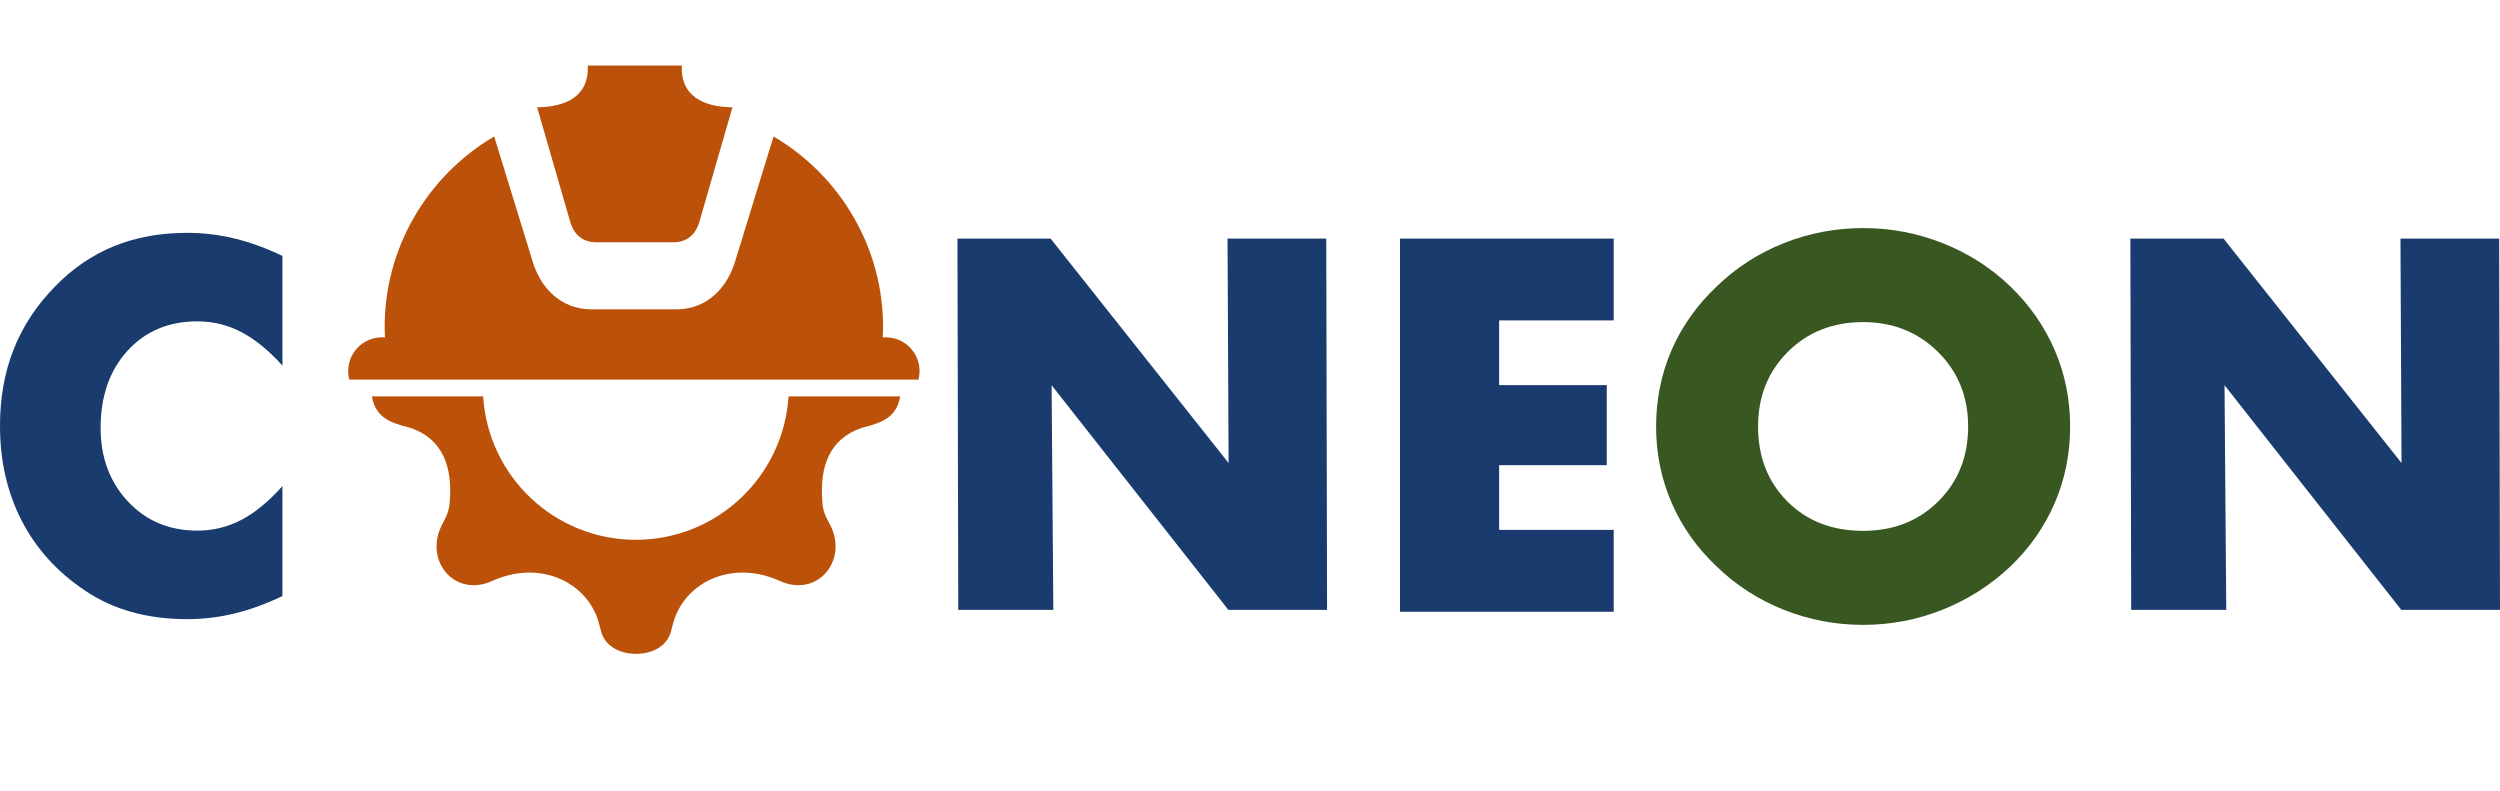 <svg width="139" height="44" viewBox="0 0 139 44" fill="none" xmlns="http://www.w3.org/2000/svg">
<path d="M15.704 14.23V20.329C14.94 19.48 14.176 18.859 13.417 18.463C12.658 18.067 11.842 17.867 10.978 17.867C9.374 17.867 8.076 18.416 7.083 19.509C6.09 20.606 5.594 22.034 5.594 23.795C5.594 25.437 6.1 26.797 7.112 27.881C8.124 28.964 9.413 29.503 10.978 29.503C11.842 29.503 12.658 29.303 13.417 28.907C14.176 28.511 14.94 27.885 15.703 27.026V33.141C14.816 33.565 13.937 33.89 13.059 34.105C12.186 34.319 11.298 34.425 10.405 34.425C9.284 34.425 8.253 34.291 7.308 34.023C6.363 33.761 5.489 33.355 4.697 32.816C3.169 31.79 2.005 30.501 1.203 28.945C0.401 27.384 0 25.632 0 23.685C0 22.119 0.253 20.697 0.764 19.413C1.27 18.129 2.038 16.969 3.064 15.924C4.033 14.926 5.126 14.182 6.343 13.685C7.556 13.194 8.911 12.946 10.405 12.946C11.298 12.946 12.186 13.051 13.059 13.265C13.937 13.48 14.816 13.805 15.704 14.23Z" fill="#193B6D"/>
<path d="M53.279 33.909L53.234 13.266H58.413L68.31 25.744L68.251 13.266H73.74L73.785 33.909H68.297L58.47 21.419L58.565 33.909H53.279Z" fill="#193B6D"/>
<path d="M118.494 33.909L118.448 13.266H123.628L133.525 25.744L133.466 13.266H138.954L139 33.909H133.512L123.684 21.419L123.78 33.909H118.494Z" fill="#193B6D"/>
<path d="M77.839 34.014V13.266H89.723V17.814H83.352V21.413H89.336V25.863H83.352V29.462H89.723V34.014H77.839Z" fill="#193B6D"/>
<path fill-rule="evenodd" clip-rule="evenodd" d="M99.404 19.562C100.508 18.462 101.903 17.909 103.589 17.909C105.244 17.909 106.634 18.462 107.753 19.567C108.872 20.677 109.429 22.058 109.429 23.712C109.429 25.384 108.877 26.77 107.773 27.871C106.67 28.967 105.275 29.515 103.589 29.515C101.871 29.515 100.466 28.971 99.379 27.88C98.291 26.793 97.749 25.402 97.749 23.712C97.749 22.049 98.301 20.663 99.404 19.562ZM114.245 27.962C114.813 26.644 115.099 25.227 115.099 23.712C115.099 22.207 114.813 20.79 114.24 19.461C113.663 18.128 112.84 16.946 111.76 15.912C110.681 14.877 109.435 14.083 108.015 13.52C106.599 12.961 105.128 12.681 103.597 12.681C102.055 12.681 100.584 12.961 99.178 13.52C97.767 14.083 96.532 14.877 95.463 15.912C94.353 16.956 93.515 18.143 92.938 19.466C92.365 20.795 92.079 22.207 92.079 23.712C92.079 25.207 92.365 26.619 92.938 27.948C93.515 29.281 94.353 30.468 95.463 31.512C96.532 32.546 97.767 33.34 99.178 33.904C100.584 34.463 102.055 34.743 103.597 34.743C105.118 34.743 106.584 34.463 107.995 33.904C109.405 33.34 110.661 32.546 111.76 31.512C112.85 30.468 113.678 29.286 114.245 27.962Z" fill="#395721"/>
<path fill-rule="evenodd" clip-rule="evenodd" d="M43.841 22.039C43.566 26.488 39.87 30.013 35.352 30.013C30.833 30.013 27.137 26.488 26.863 22.039H20.677C20.89 23.246 21.737 23.518 22.829 23.791C24.64 24.42 25.16 25.976 25.006 27.892C24.962 28.445 24.84 28.674 24.591 29.145C23.531 31.152 25.278 33.276 27.399 32.288C29.956 31.14 32.536 32.29 33.253 34.484C33.397 34.923 33.404 35.322 33.721 35.692C34.109 36.146 34.734 36.352 35.353 36.355C35.983 36.359 36.612 36.154 37.007 35.692C37.324 35.322 37.332 34.923 37.475 34.484C38.192 32.29 40.772 31.14 43.33 32.288C45.452 33.277 47.201 31.147 46.135 29.139C45.87 28.641 45.769 28.482 45.721 27.882C45.57 25.971 46.091 24.419 47.9 23.791C48.992 23.518 49.839 23.246 50.051 22.039L43.841 22.039Z" fill="#BC5109"/>
<path fill-rule="evenodd" clip-rule="evenodd" d="M32.815 17.198C31.162 17.171 30.015 15.993 29.576 14.41L27.476 7.588C23.706 9.807 21.358 13.86 21.388 18.237C21.389 18.41 21.394 18.584 21.402 18.759C21.348 18.755 21.292 18.755 21.238 18.755C20.2 18.755 19.359 19.596 19.359 20.633C19.359 20.793 19.38 20.952 19.419 21.106H51.066C51.106 20.952 51.127 20.793 51.127 20.633C51.127 19.596 50.285 18.755 49.248 18.755C49.194 18.755 49.138 18.755 49.084 18.759C49.092 18.584 49.097 18.41 49.098 18.237C49.127 13.86 46.78 9.807 43.01 7.588L40.91 14.41C40.47 15.993 39.324 17.171 37.671 17.198H32.815Z" fill="#BC5109"/>
<path fill-rule="evenodd" clip-rule="evenodd" d="M33.264 13.47C32.499 13.5 31.989 13.154 31.733 12.432L29.865 5.967C31.486 5.949 32.767 5.33 32.679 3.645H37.911C37.823 5.33 39.104 5.949 40.724 5.967L38.857 12.432C38.6 13.154 38.09 13.5 37.326 13.47H33.264Z" fill="#BC5109"/>
</svg>
